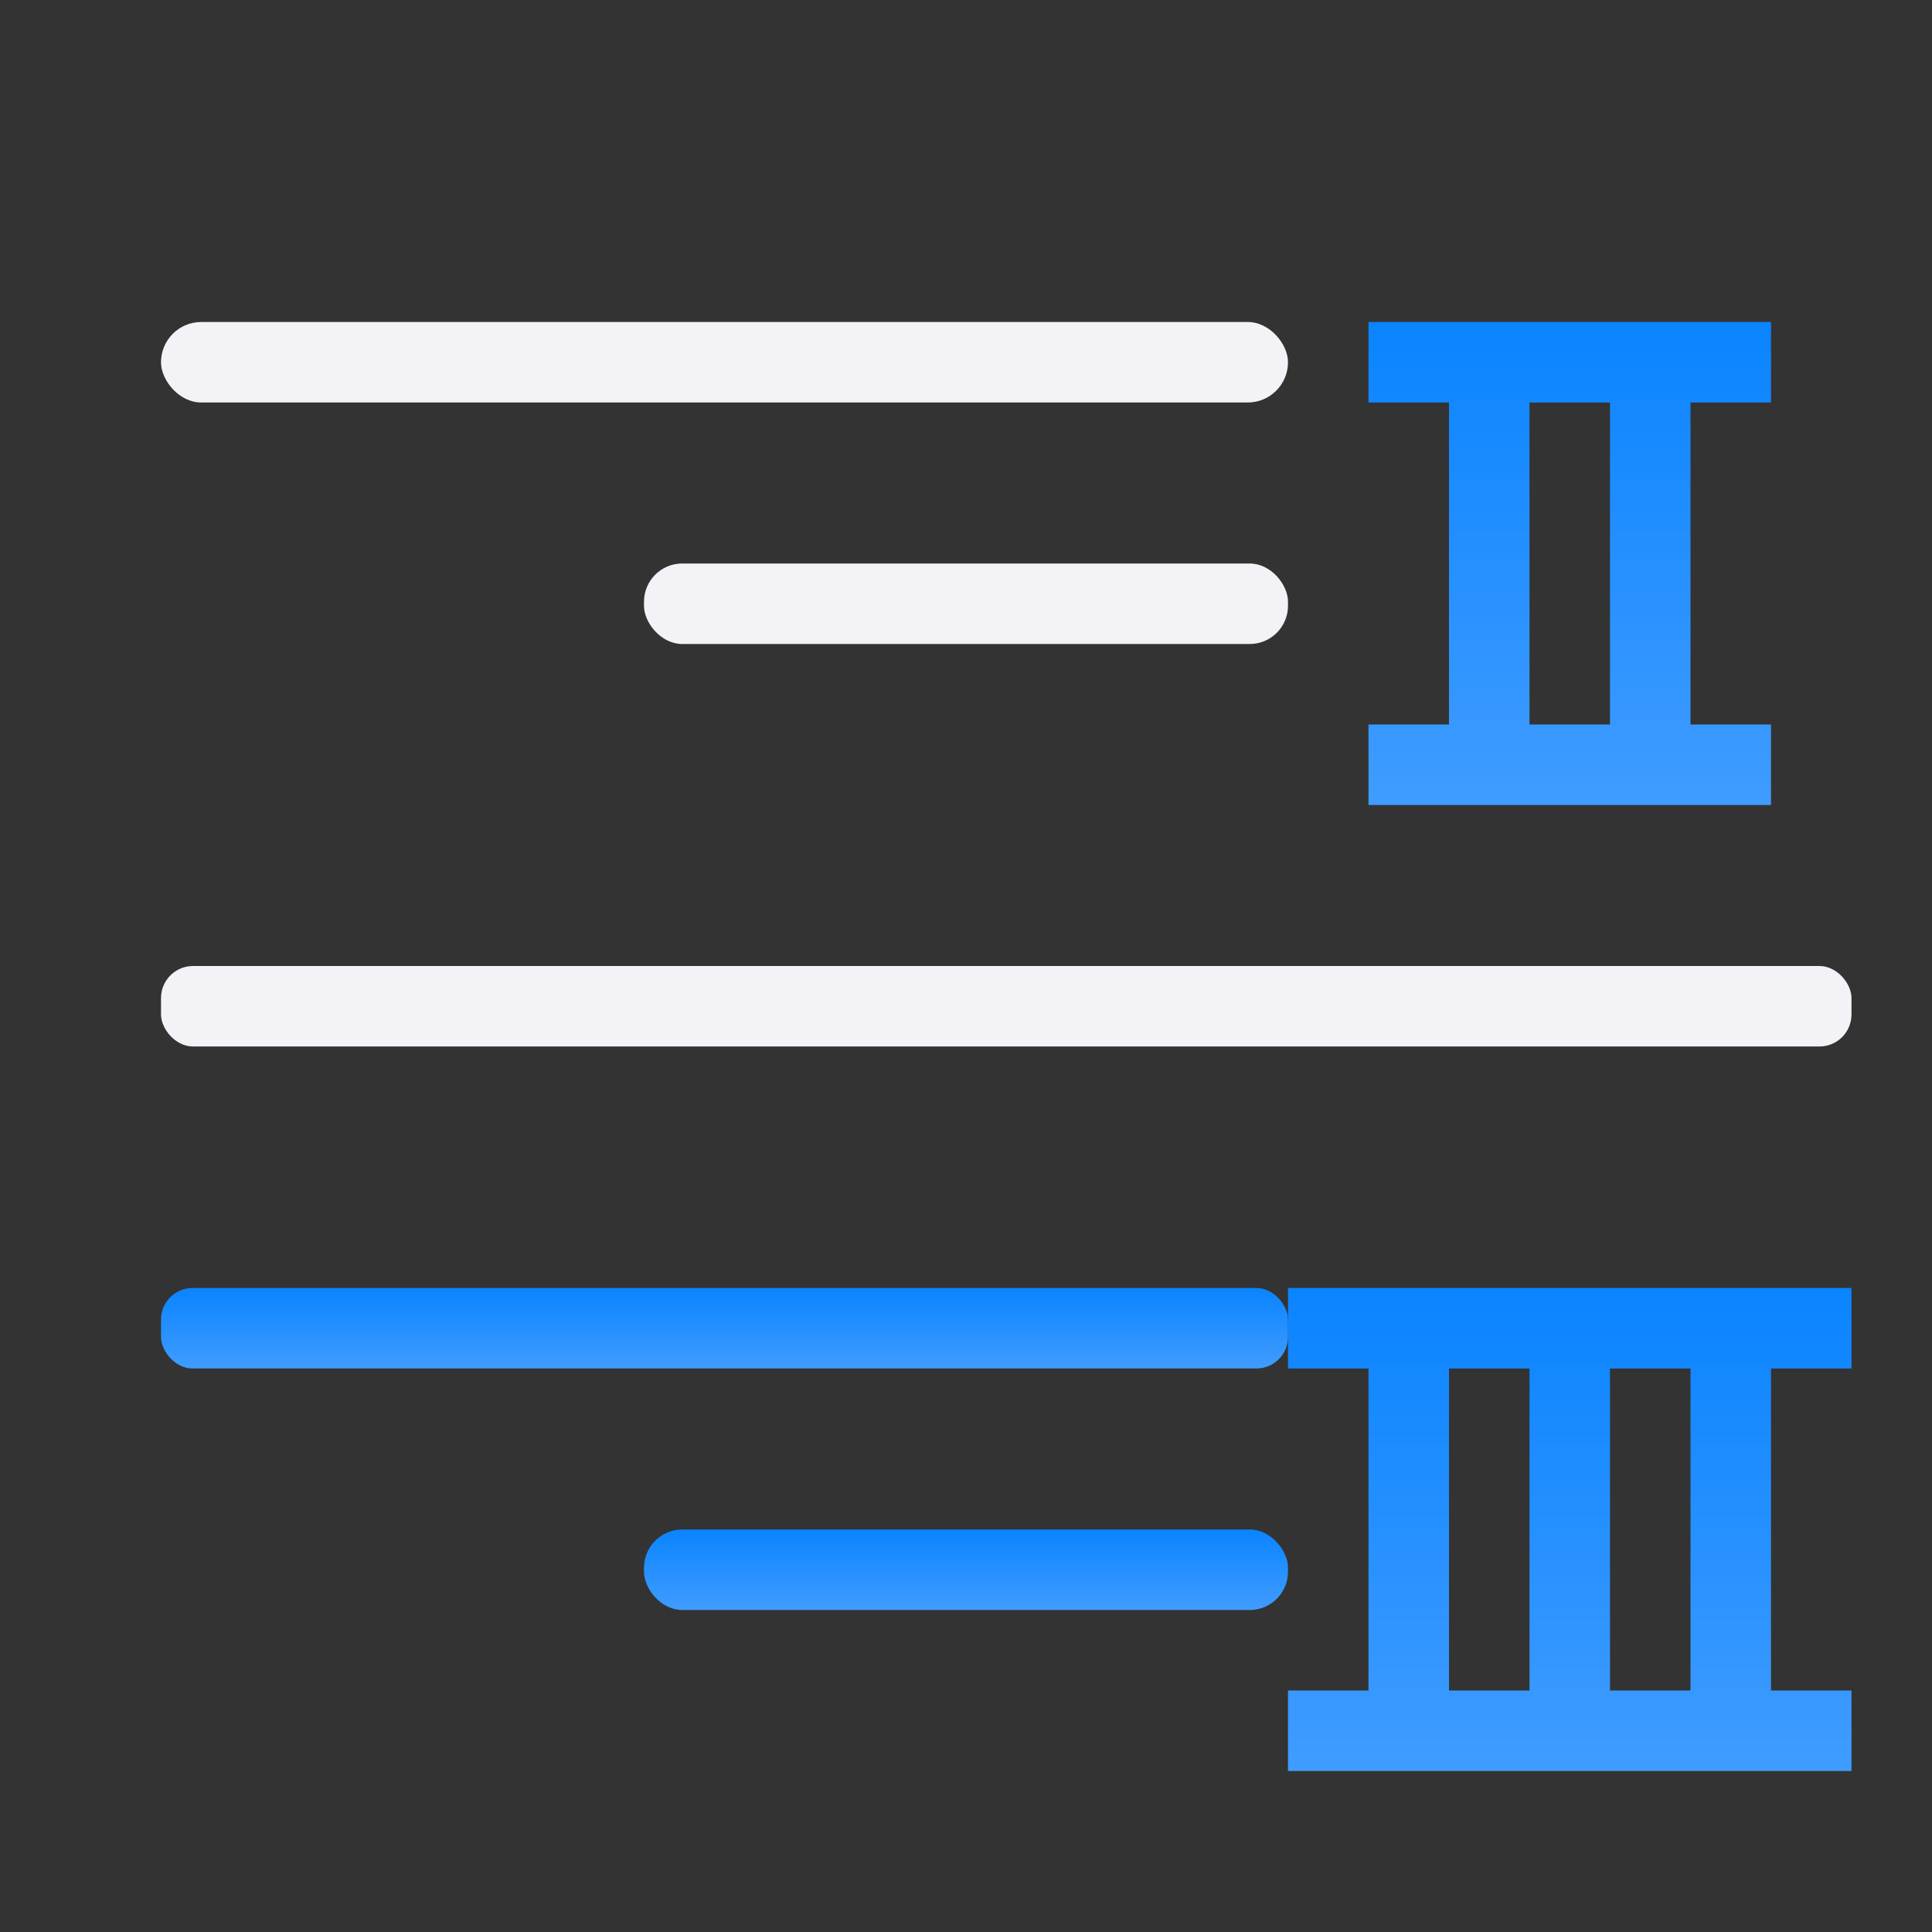 <svg viewBox="0 0 24 24" xmlns="http://www.w3.org/2000/svg" xmlns:xlink="http://www.w3.org/1999/xlink"><rect x="0" y="0" width="24" height="24" fill="#333333" stroke="none"/><linearGradient id="a" gradientTransform="matrix(-1 0 0 1 23 -6)" gradientUnits="userSpaceOnUse" x1="6" x2="6" xlink:href="#e" y1="16" y2="10"/><linearGradient id="b" gradientTransform="translate(0 6)" gradientUnits="userSpaceOnUse" x1="-12" x2="-12" xlink:href="#e" y1="14" y2="13"/><linearGradient id="c" gradientTransform="translate(0 6)" gradientUnits="userSpaceOnUse" x1="-15" x2="-15" xlink:href="#e" y1="11" y2="10"/><linearGradient id="d" gradientTransform="matrix(-1 0 0 1 24 6)" gradientUnits="userSpaceOnUse" x1="6" x2="6" xlink:href="#e" y1="16" y2="10"/><linearGradient id="e" gradientTransform="translate(-25.831 -3.593)" gradientUnits="userSpaceOnUse" x1="14" x2="13.797" y1="22" y2="2.136"><stop offset="0" stop-color="#409cff"/><stop offset="1" stop-color="#0a84ff"/></linearGradient><path d="m22 4v1h-1v4h1v1h-1-1-3v-1h1v-4h-1v-1h3 1zm-2 1h-1v4h1z" fill="url(#a)"/><path d="m23 16v1h-1v4h1v1h-1-1-3-2v-1h1v-4h-1v-1h2 3 1zm-2 1h-1v4h1zm-2 0h-1v4h1z" fill="url(#d)"/><g transform="translate(24)"><rect fill="#f2f2f7" height="1" ry=".5" width="14" x="-22" y="4"/><rect fill="url(#c)" height="1" ry=".392" width="14" x="-22" y="16"/><rect fill="url(#b)" height="1" ry=".475" width="8" x="-16" y="19"/><rect fill="#f2f2f7" height="1" ry=".475" width="8" x="-16" y="7"/></g><rect fill="#f2f2f7" height="1" ry=".398" width="21" x="2" y="12"/></svg>